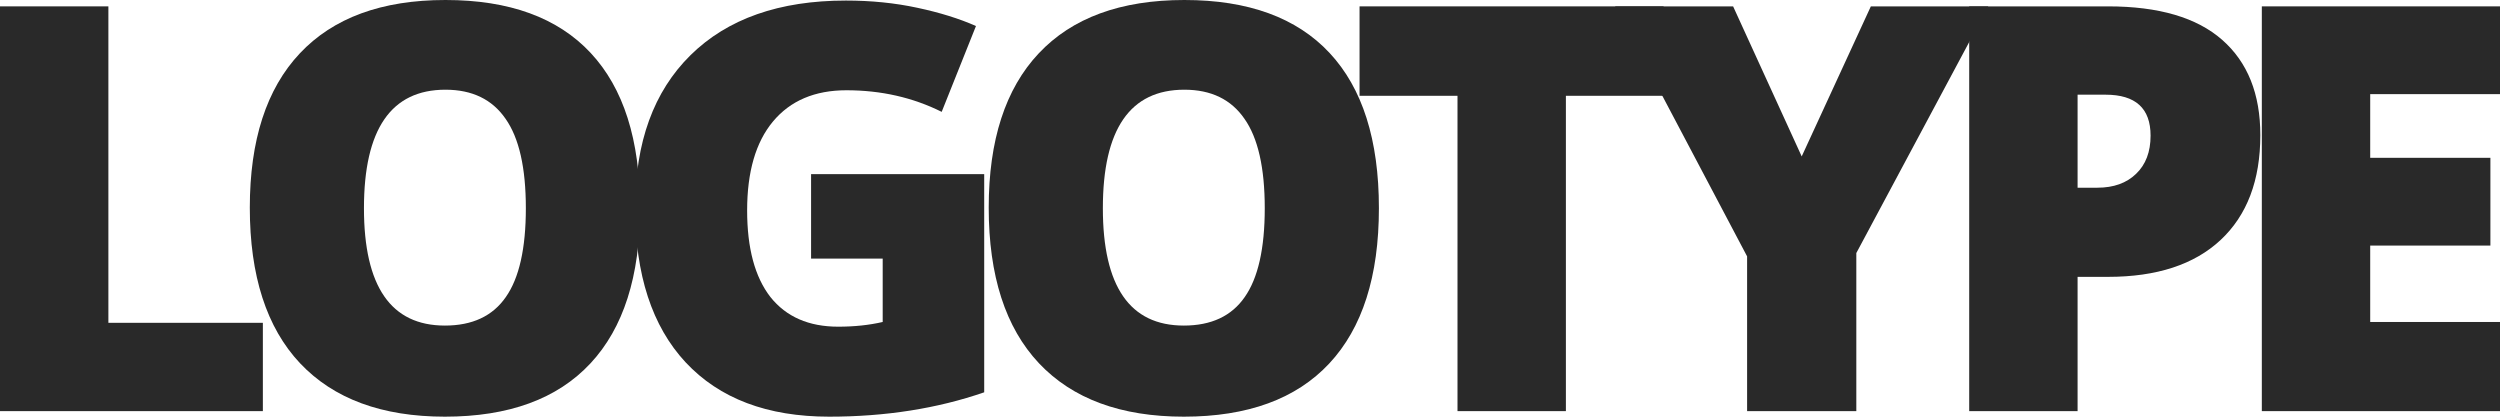 <svg width="144" height="24" viewBox="0 0 144 24" fill="none" xmlns="http://www.w3.org/2000/svg">
<path d="M0 23.681V0.367H6.243V18.594H15.141V23.681H0Z" fill="#292929"/>
<path d="M36.864 11.992C36.864 15.915 35.91 18.897 34.003 20.938C32.096 22.979 29.304 24 25.627 24C22.002 24 19.221 22.974 17.282 20.922C15.354 18.87 14.389 15.883 14.389 11.96C14.389 8.08 15.348 5.119 17.266 3.078C19.194 1.026 21.992 0 25.658 0C29.336 0 32.123 1.015 34.019 3.046C35.916 5.076 36.864 8.058 36.864 11.992ZM20.964 11.992C20.964 16.5 22.518 18.753 25.627 18.753C27.207 18.753 28.377 18.206 29.135 17.111C29.905 16.016 30.289 14.31 30.289 11.992C30.289 9.664 29.899 7.947 29.12 6.841C28.35 5.725 27.197 5.167 25.658 5.167C22.529 5.167 20.964 7.442 20.964 11.992Z" fill="#292929"/>
<path d="M46.718 10.031H56.69V22.597C53.982 23.532 51.006 24 47.761 24C44.199 24 41.444 22.958 39.495 20.874C37.556 18.791 36.587 15.819 36.587 11.96C36.587 8.197 37.651 5.268 39.779 3.173C41.907 1.079 44.889 0.032 48.725 0.032C50.179 0.032 51.548 0.17 52.834 0.447C54.13 0.723 55.257 1.074 56.216 1.499L54.241 6.443C52.576 5.613 50.748 5.199 48.756 5.199C46.934 5.199 45.522 5.799 44.521 7.001C43.53 8.191 43.035 9.898 43.035 12.12C43.035 14.299 43.483 15.963 44.378 17.111C45.285 18.248 46.586 18.817 48.282 18.817C49.209 18.817 50.063 18.727 50.843 18.546V14.894H46.718V10.031Z" fill="#292929"/>
<path d="M79.425 11.992C79.425 15.915 78.471 18.897 76.564 20.938C74.657 22.979 71.865 24 68.188 24C64.563 24 61.781 22.974 59.843 20.922C57.914 18.87 56.95 15.883 56.95 11.96C56.95 8.08 57.909 5.119 59.827 3.078C61.755 1.026 64.552 0 68.219 0C71.896 0 74.683 1.015 76.58 3.046C78.477 5.076 79.425 8.058 79.425 11.992ZM63.525 11.992C63.525 16.5 65.079 18.753 68.188 18.753C69.768 18.753 70.938 18.206 71.696 17.111C72.465 16.016 72.85 14.31 72.85 11.992C72.85 9.664 72.46 7.947 71.68 6.841C70.911 5.725 69.757 5.167 68.219 5.167C65.09 5.167 63.525 7.442 63.525 11.992Z" fill="#292929"/>
<path d="M90.195 23.681H83.952V5.518H78.31V0.367H95.822V5.518H90.195V23.681Z" fill="#292929"/>
<path d="M103.778 9.01L107.761 0.367H114.526L106.924 14.575V23.681H100.633V14.767L93.031 0.367H99.827L103.778 9.01Z" fill="#292929"/>
<path d="M130.195 7.782C130.195 10.387 129.431 12.401 127.904 13.826C126.386 15.24 124.226 15.947 121.424 15.947H119.669V23.681H113.426V0.367H121.424C124.342 0.367 126.534 1.01 127.998 2.296C129.463 3.583 130.195 5.411 130.195 7.782ZM119.669 10.812H120.807C121.745 10.812 122.488 10.546 123.036 10.015C123.594 9.483 123.873 8.749 123.873 7.814C123.873 6.241 123.009 5.454 121.281 5.454H119.669V10.812Z" fill="#292929"/>
<path d="M144 23.681H130.281V0.367H144V5.422H136.524V9.09H143.447V14.145H136.524V18.546H144V23.681Z" fill="#292929"/>
</svg>

